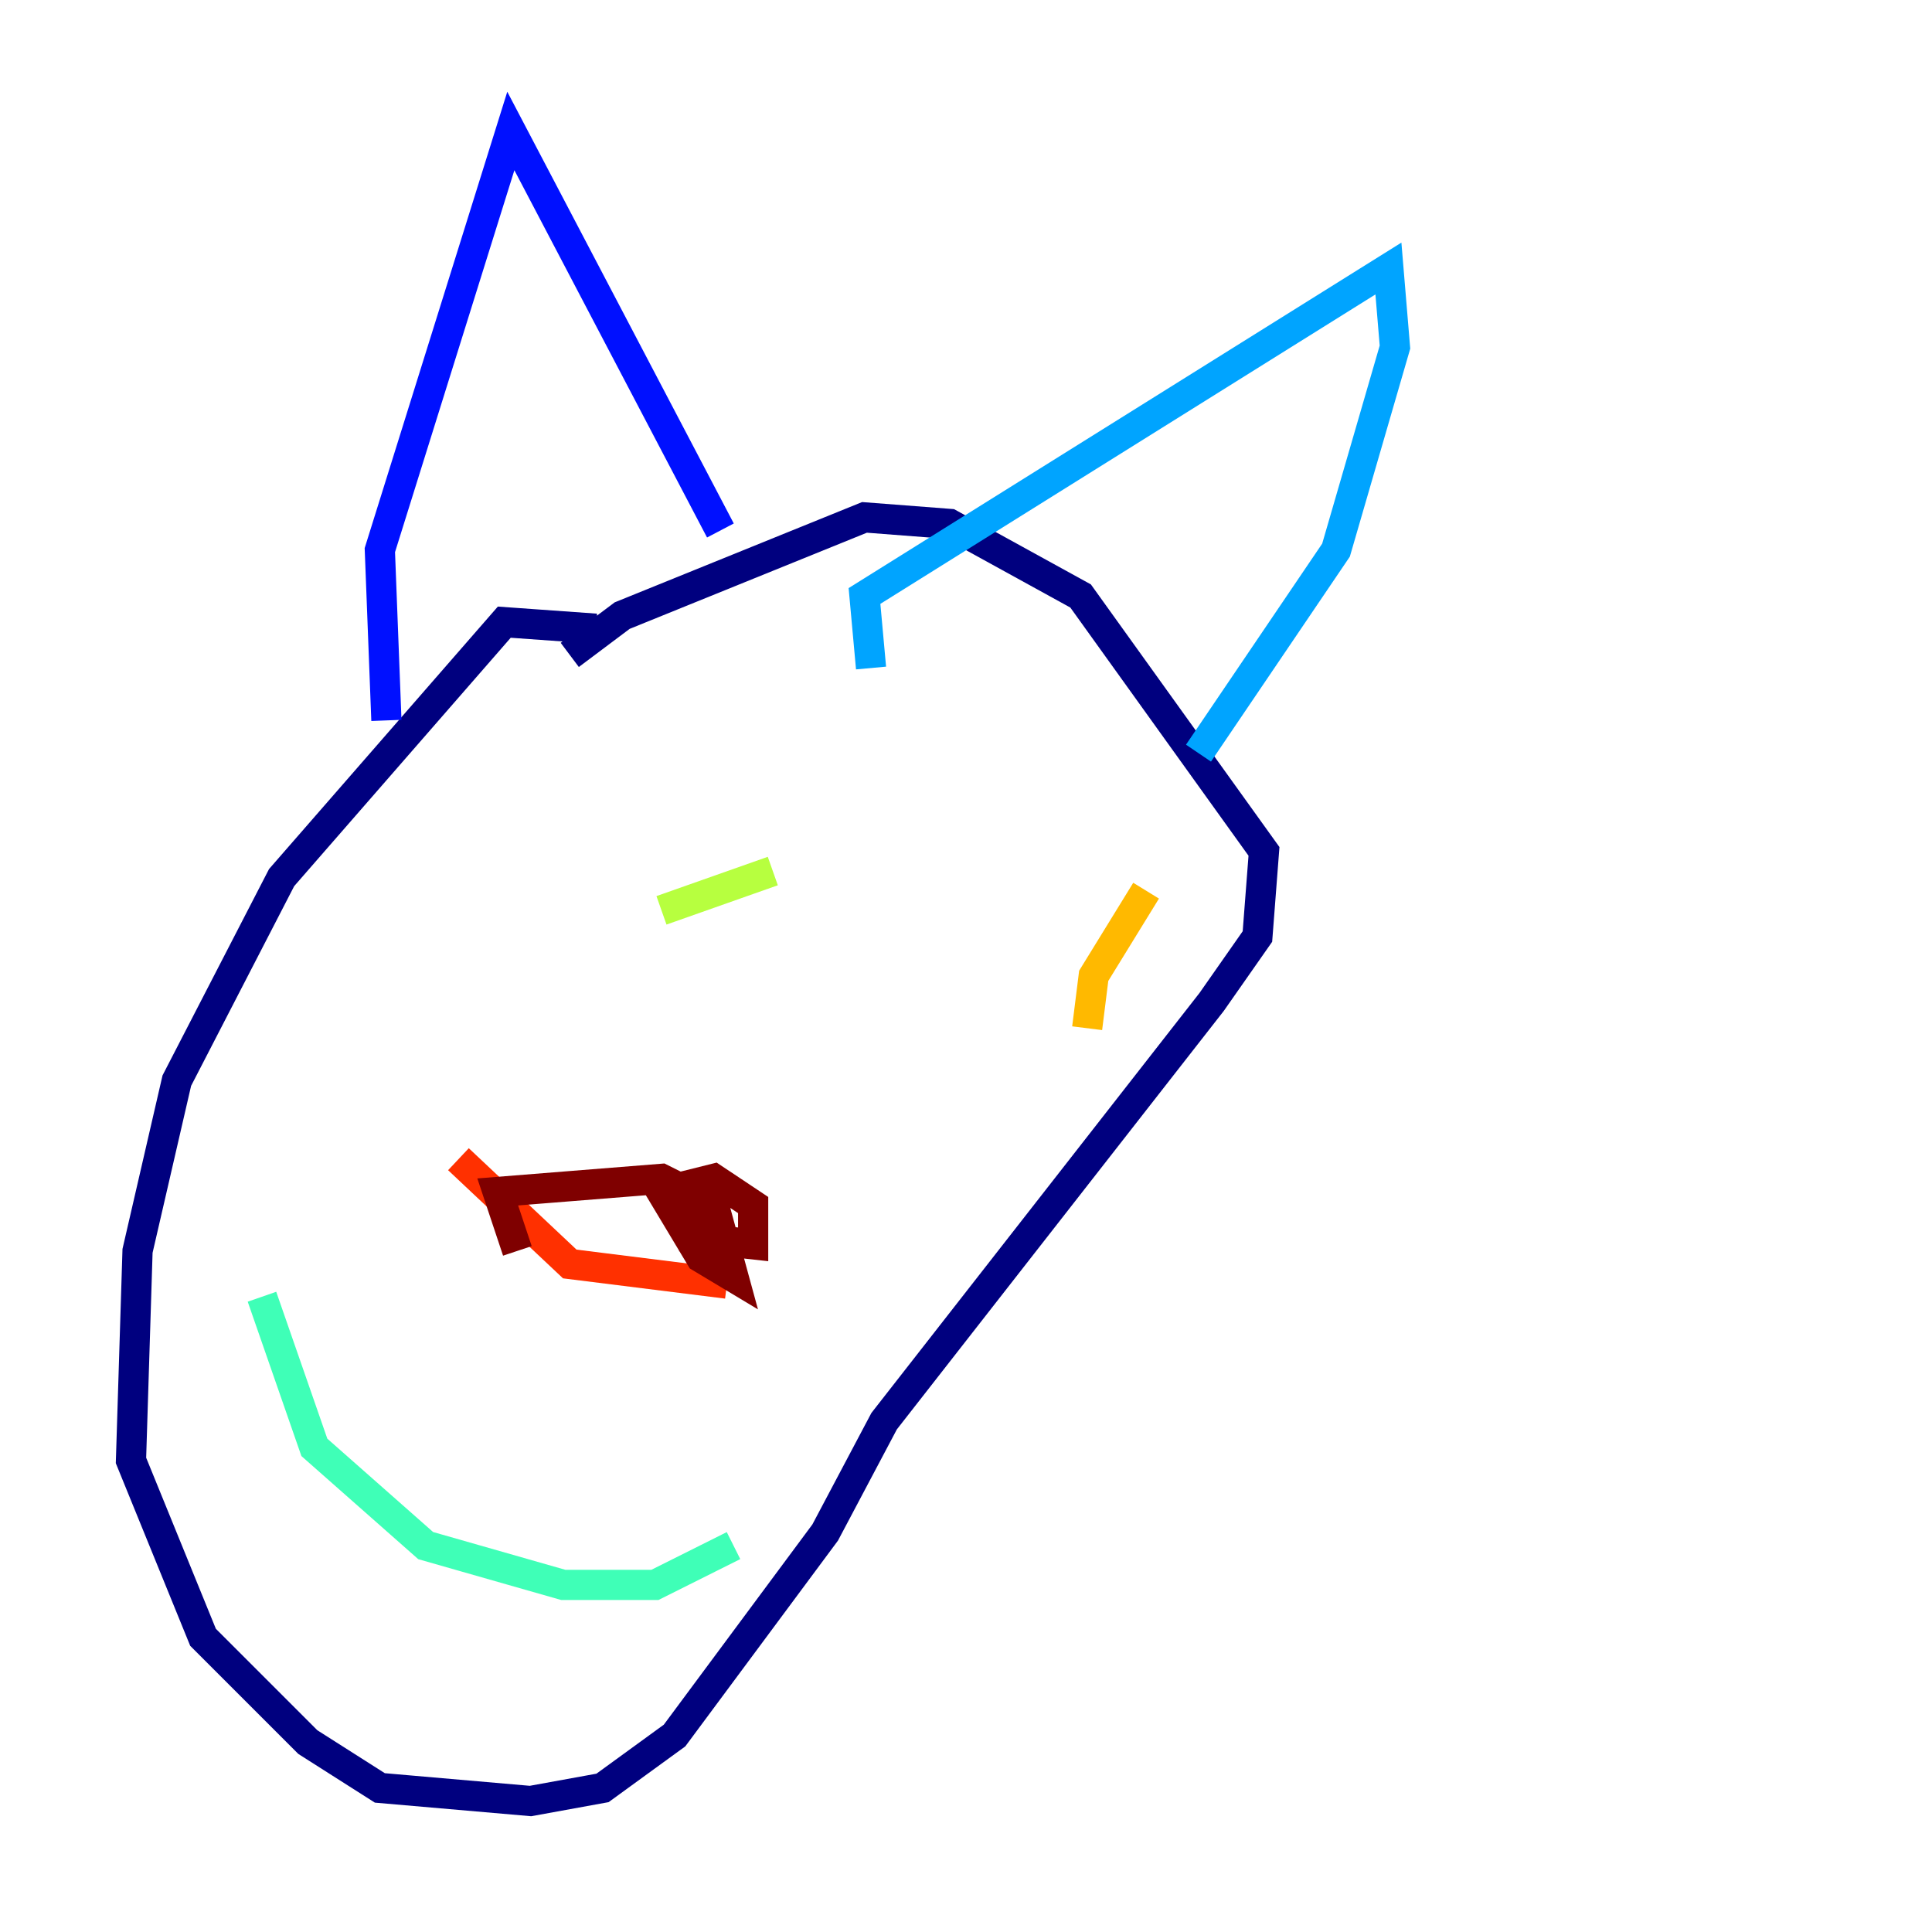 <?xml version="1.0" encoding="utf-8" ?>
<svg baseProfile="tiny" height="128" version="1.2" viewBox="0,0,128,128" width="128" xmlns="http://www.w3.org/2000/svg" xmlns:ev="http://www.w3.org/2001/xml-events" xmlns:xlink="http://www.w3.org/1999/xlink"><defs /><polyline fill="none" points="39.485,41.654 33.41,41.22 18.658,58.142 11.715,71.593 9.112,82.875 8.678,96.759 13.451,108.475 20.393,115.417 25.166,118.454 35.146,119.322 39.919,118.454 44.691,114.983 54.671,101.532 58.576,94.156 80.271,66.386 83.308,62.047 83.742,56.407 71.593,39.485 62.915,34.712 57.275,34.278 41.22,40.786 37.749,43.39" stroke="#00007f" stroke-width="2" /><polyline fill="none" points="25.6,47.729 25.166,36.447 33.844,8.678 47.729,35.146" stroke="#0010ff" stroke-width="2" /><polyline fill="none" points="57.709,44.258 57.275,39.485 91.986,17.79 92.42,22.997 88.515,36.447 79.403,49.898" stroke="#00a4ff" stroke-width="2" /><polyline fill="none" points="17.356,85.912 20.827,95.891 28.203,102.4 37.315,105.003 43.39,105.003 48.597,102.4" stroke="#3fffb7" stroke-width="2" /><polyline fill="none" points="43.824,60.312 51.2,57.709" stroke="#b7ff3f" stroke-width="2" /><polyline fill="none" points="72.027,68.122 72.461,64.651 75.932,59.01" stroke="#ffb900" stroke-width="2" /><polyline fill="none" points="30.373,76.8 37.749,83.742 48.163,85.044" stroke="#ff3000" stroke-width="2" /><polyline fill="none" points="34.278,82.875 32.976,78.969 43.824,78.102 47.295,79.837 48.597,84.61 46.427,83.308 43.824,78.969 47.295,78.102 49.898,79.837 49.898,82.441 45.993,82.007 45.993,78.536" stroke="#7f0000" stroke-width="2" /></svg>